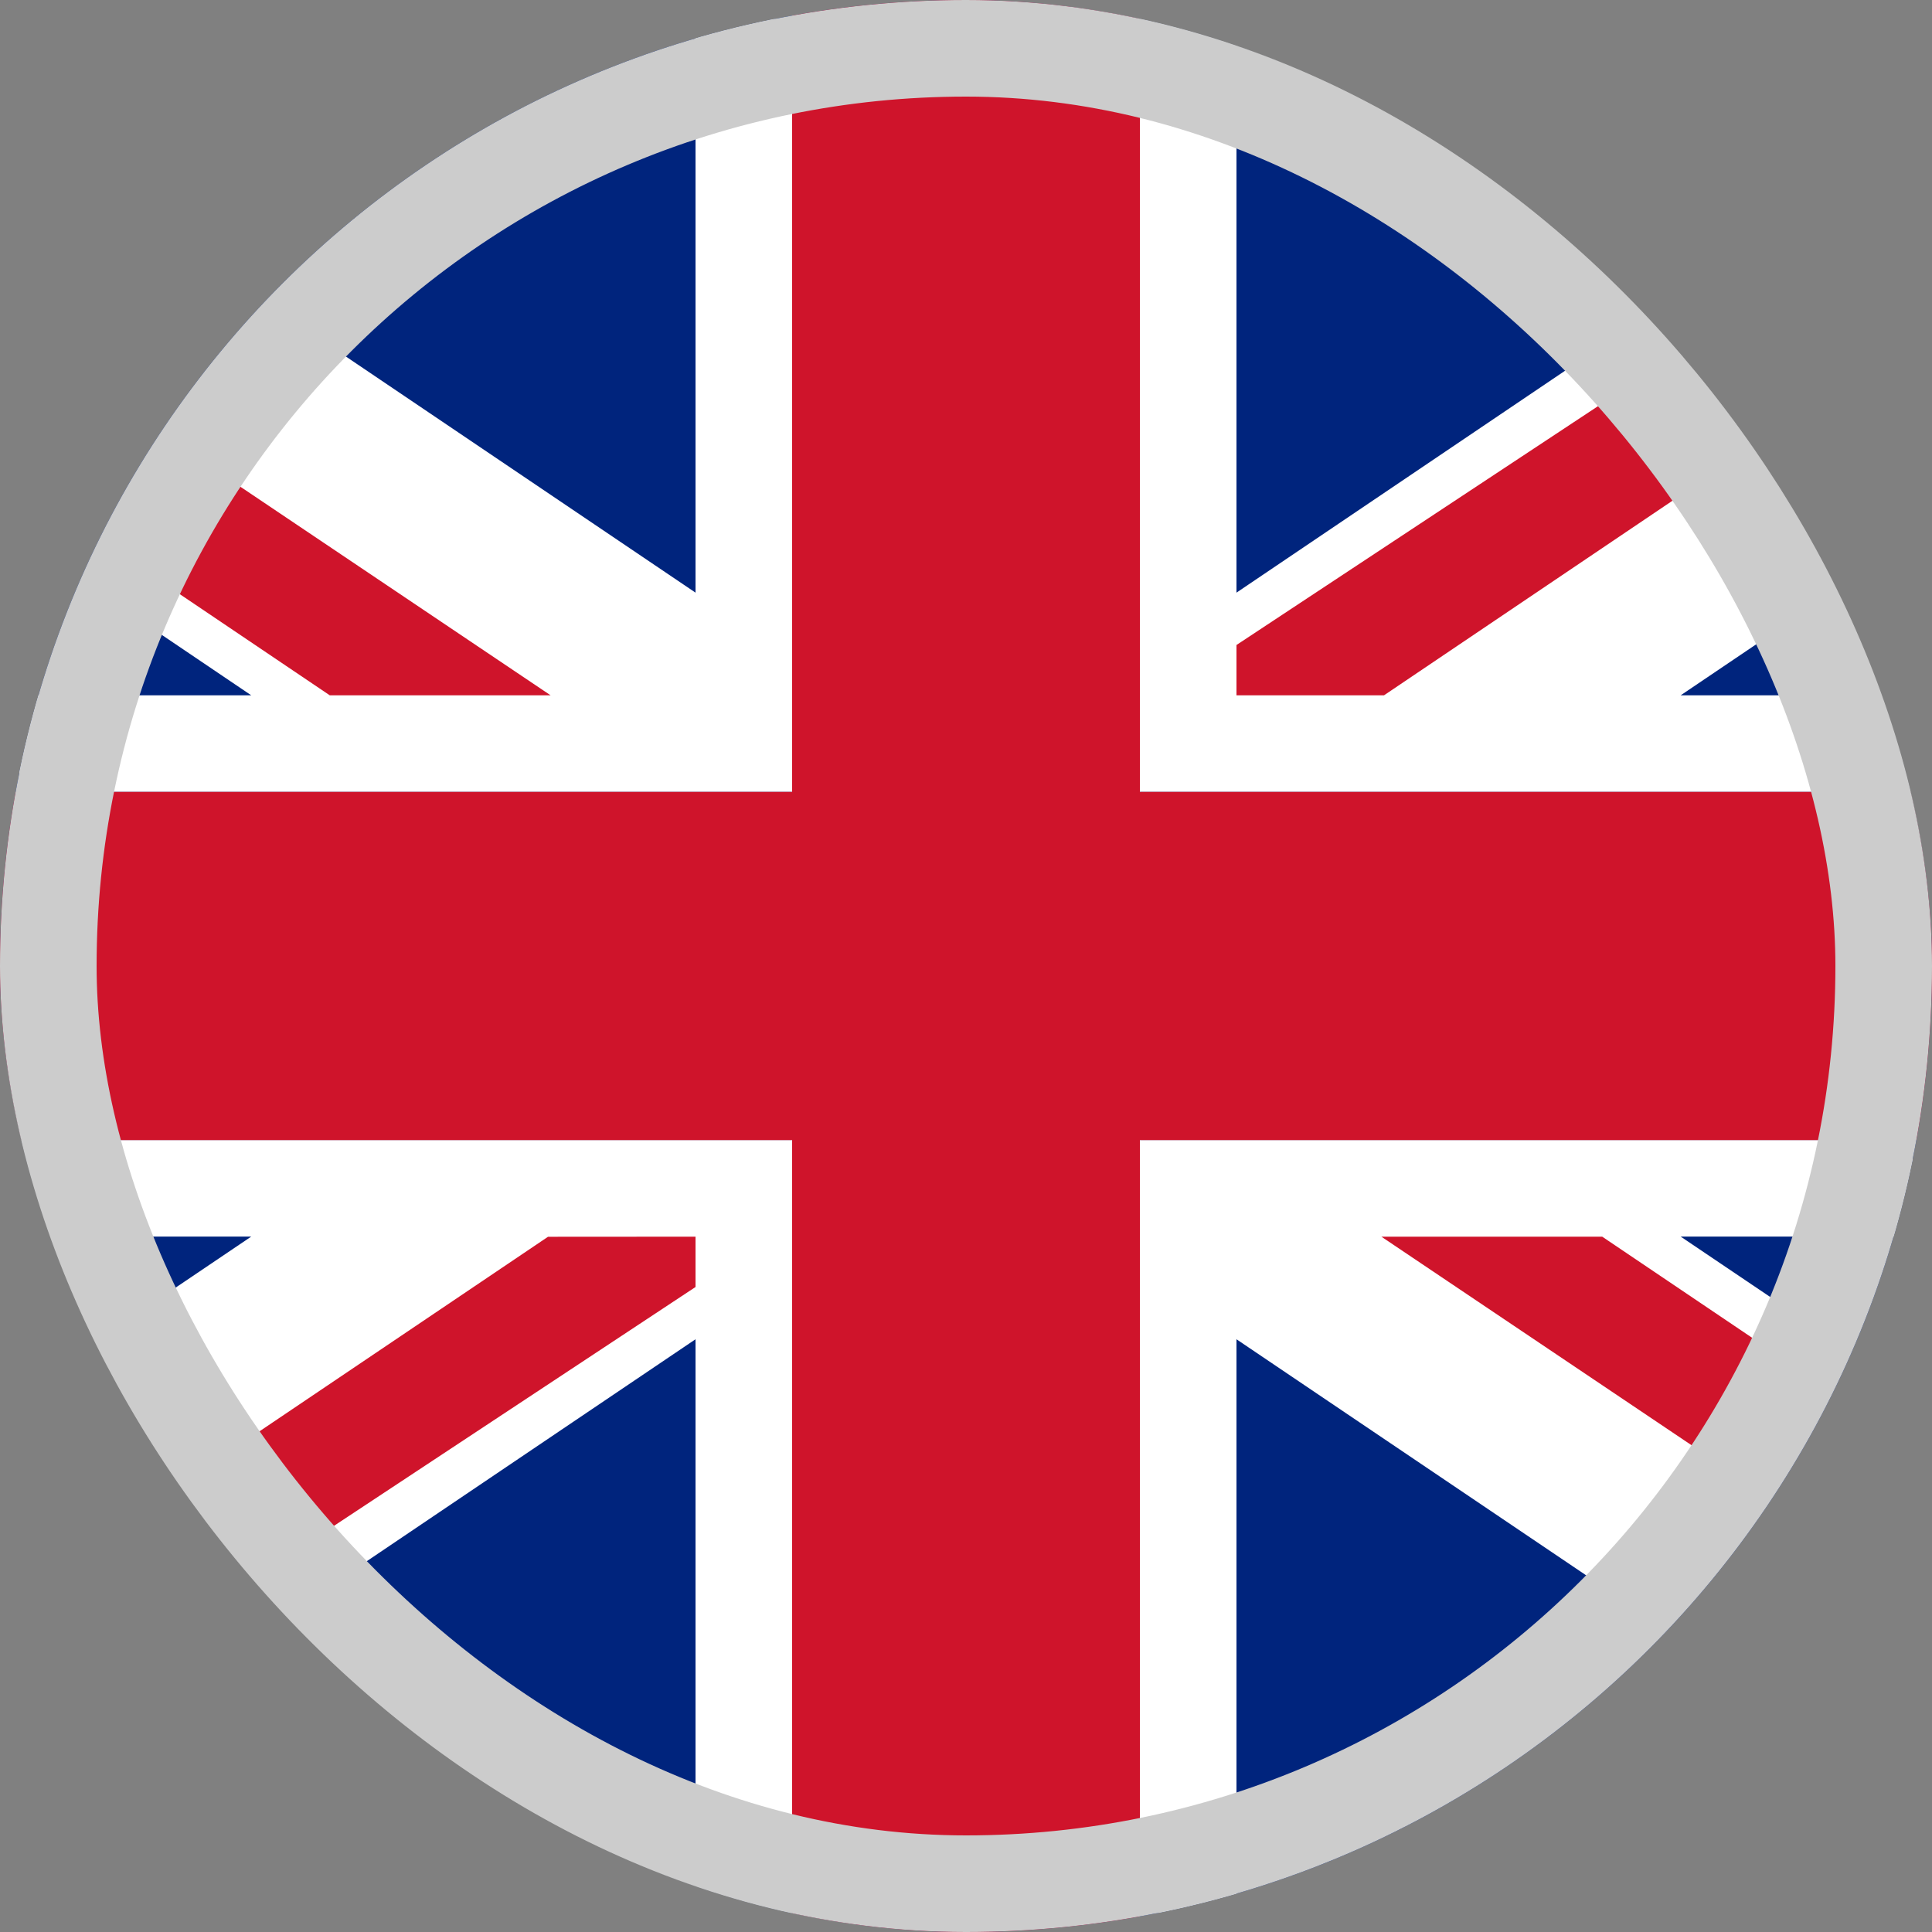 <svg width="20" height="20" viewBox="0 0 20 20" fill="none" xmlns="http://www.w3.org/2000/svg">
<rect x="0" y="0" width="20" height="20" fill="#808080" stroke="none"/>
<g clip-path="url(#clip0_802_17195)">
<path d="M0 10C0 4.477 4.477 0 10 0C15.523 0 20 4.477 20 10C20 15.523 15.523 20 10 20C4.477 20 0 15.523 0 10Z" fill="#00247D"/>
<path d="M8.2 0.198H7.2L7.2 6.135L3.208 3.439L2.979 3.28C2.181 4.112 1.526 5.082 1.053 6.15L1.275 6.302L2.601 7.198H0.2V8.198H8.2V0.198Z" fill="white"/>
<path d="M8.2 19.801H7.2L7.2 13.864L3.208 16.559L2.979 16.718C2.181 15.886 1.526 14.916 1.053 13.848L1.275 13.696L2.601 12.801H0.2V11.801H8.2V19.801Z" fill="white"/>
<path d="M12.8 0.198H11.8V8.198H19.8V7.198H17.398L18.725 6.302L18.947 6.15C18.474 5.082 17.819 4.112 17.021 3.28L16.792 3.439L12.8 6.135L12.8 0.198Z" fill="white"/>
<path d="M11.8 19.801H12.8L12.8 13.864L16.792 16.559L17.021 16.718C17.819 15.886 18.474 14.916 18.947 13.848L18.725 13.696L17.398 12.801H19.8V11.801H11.8V19.801Z" fill="white"/>
<path d="M11.8 0H8.2V8.198L0 8.198V11.802H8.2V20H11.8V11.802H20V8.198H11.8L11.8 0Z" fill="#CF142B"/>
<path d="M1.888 4.635C1.652 4.987 1.438 5.355 1.248 5.737L3.414 7.198H5.7L1.888 4.635Z" fill="#CF142B"/>
<path d="M18.752 14.263C18.562 14.645 18.348 15.013 18.112 15.365L14.3 12.802H16.586L18.752 14.263Z" fill="#CF142B"/>
<path d="M17.367 3.66C17.636 3.971 17.886 4.299 18.116 4.642L14.327 7.198L12.8 7.198V6.677L17.367 3.66Z" fill="#CF142B"/>
<path d="M1.884 15.358C2.114 15.701 2.364 16.029 2.633 16.34L7.2 13.323V12.802L5.673 12.803L1.884 15.358Z" fill="#CF142B"/>
</g>
<rect x="0.5" y="0.5" width="19" height="19" rx="9.5" stroke="#CCCCCC"/>
<defs>
<clipPath id="clip0_802_17195">
<rect width="20" height="20" rx="10" fill="white"/>
</clipPath>
</defs>
</svg>
